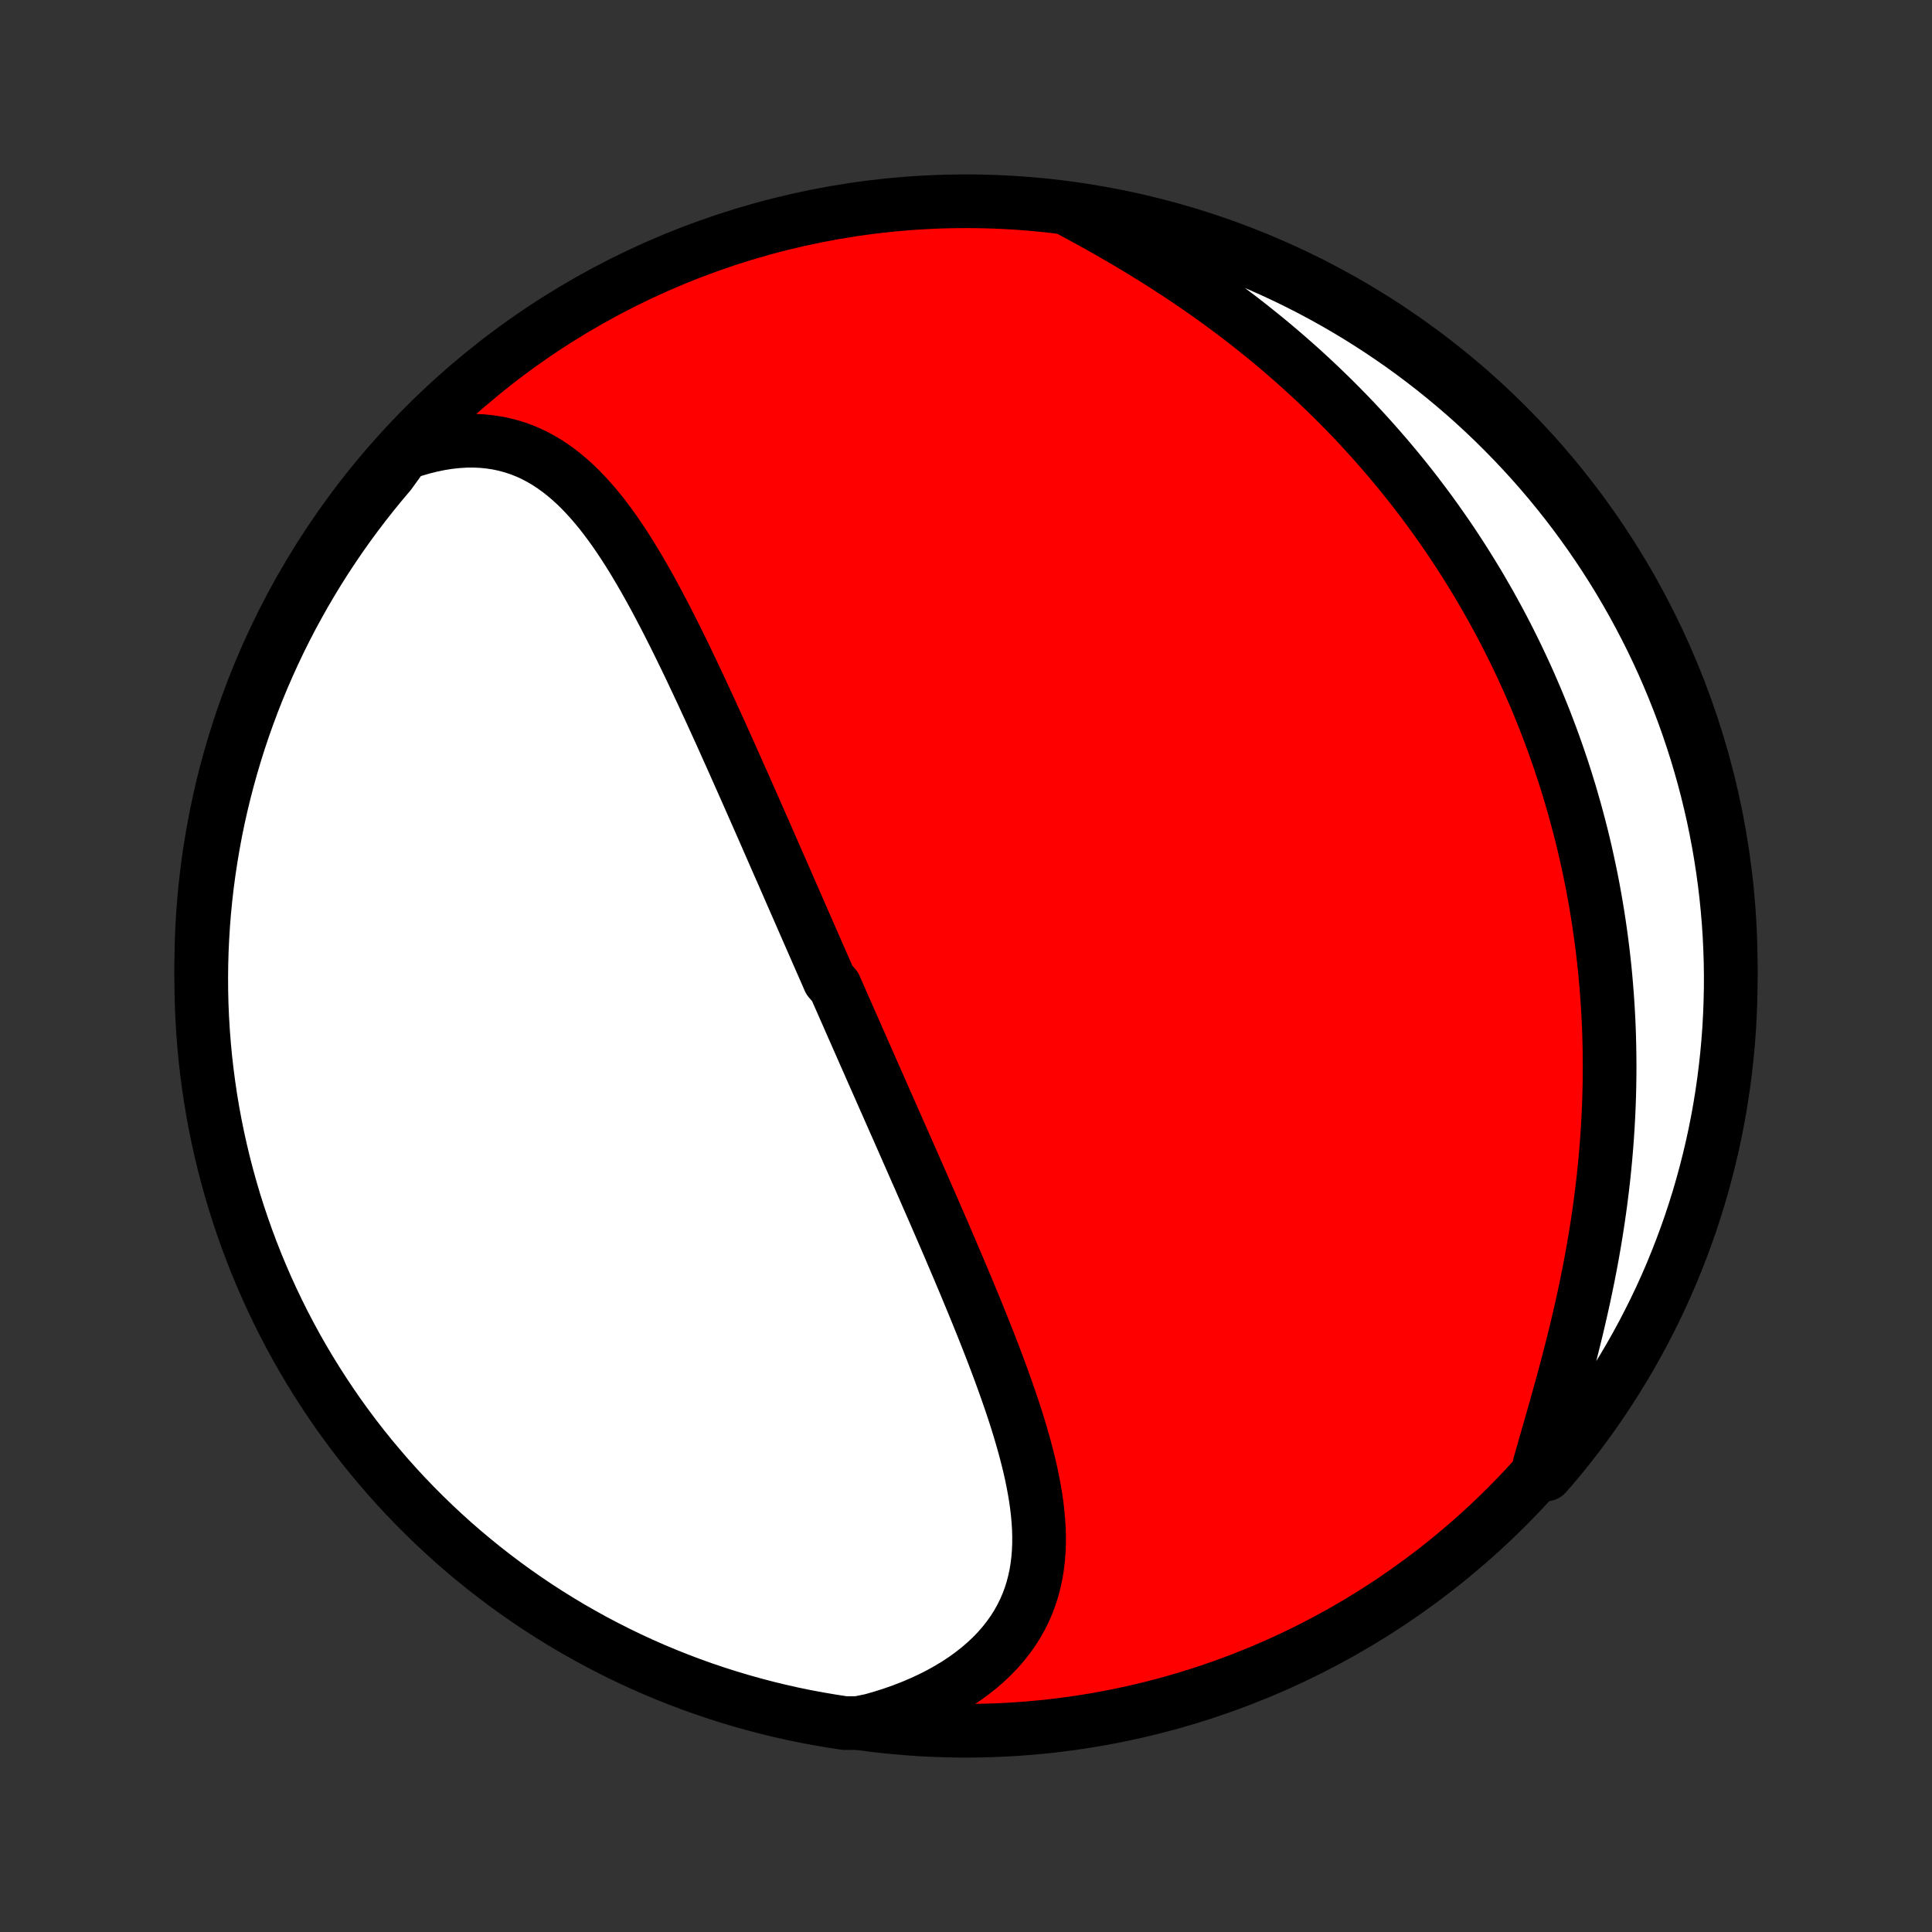 <?xml version="1.0" encoding="utf-8" standalone="no"?>
<!DOCTYPE svg PUBLIC "-//W3C//DTD SVG 1.1//EN"
  "http://www.w3.org/Graphics/SVG/1.1/DTD/svg11.dtd">
<!-- Created with matplotlib (http://matplotlib.org/) -->
<svg height="72pt" version="1.1" viewBox="0 0 72 72" width="72pt" xmlns="http://www.w3.org/2000/svg" xmlns:xlink="http://www.w3.org/1999/xlink">
 <rect x="0" y="0" width="72" height="72" fill="#333333" stroke="none"/>
 <defs>
  <style type="text/css">
*{stroke-linecap:butt;stroke-linejoin:round;}
  </style>
 </defs>
 <g id="figure_1">
  <g id="patch_1">
   <path d="
M0 72
L72 72
L72 0
L0 0
z
" style="fill:none;"/>
  </g>
  <g id="axes_1">
   <g id="PatchCollection_1">
    <defs>
     <path d="
M36 -7.5
C43.558 -7.5 50.808 -10.503 56.153 -15.848
C61.497 -21.192 64.5 -28.442 64.5 -36
C64.5 -43.558 61.497 -50.808 56.153 -56.153
C50.808 -61.497 43.558 -64.5 36 -64.5
C28.442 -64.5 21.192 -61.497 15.848 -56.153
C10.503 -50.808 7.5 -43.558 7.5 -36
C7.5 -28.442 10.503 -21.192 15.848 -15.848
C21.192 -10.503 28.442 -7.5 36 -7.5
z
" id="C0_0_a811fe30f3"/>
     <path d="
M15.059 -55.099
L15.402 -55.217
L15.742 -55.317
L16.077 -55.401
L16.408 -55.469
L16.733 -55.52
L17.052 -55.554
L17.365 -55.573
L17.672 -55.575
L17.972 -55.561
L18.265 -55.531
L18.551 -55.487
L18.83 -55.427
L19.101 -55.353
L19.365 -55.266
L19.622 -55.165
L19.872 -55.051
L20.114 -54.925
L20.35 -54.787
L20.579 -54.639
L20.802 -54.479
L21.019 -54.31
L21.23 -54.132
L21.435 -53.946
L21.635 -53.751
L21.83 -53.548
L22.019 -53.339
L22.205 -53.123
L22.386 -52.902
L22.562 -52.675
L22.735 -52.443
L22.905 -52.206
L23.071 -51.965
L23.233 -51.721
L23.393 -51.473
L23.55 -51.222
L23.704 -50.968
L23.855 -50.712
L24.004 -50.454
L24.151 -50.195
L24.296 -49.933
L24.439 -49.67
L24.579 -49.406
L24.718 -49.142
L24.856 -48.876
L24.991 -48.61
L25.126 -48.343
L25.258 -48.077
L25.389 -47.81
L25.519 -47.543
L25.648 -47.276
L25.775 -47.01
L25.901 -46.743
L26.026 -46.477
L26.151 -46.212
L26.273 -45.947
L26.395 -45.683
L26.517 -45.419
L26.637 -45.156
L26.756 -44.894
L26.875 -44.633
L26.992 -44.372
L27.109 -44.112
L27.225 -43.853
L27.341 -43.595
L27.455 -43.337
L27.569 -43.081
L27.683 -42.825
L27.796 -42.571
L27.908 -42.317
L28.02 -42.064
L28.131 -41.812
L28.242 -41.56
L28.352 -41.309
L28.462 -41.06
L28.571 -40.811
L28.68 -40.562
L28.788 -40.315
L28.896 -40.068
L29.004 -39.822
L29.112 -39.577
L29.219 -39.332
L29.326 -39.088
L29.432 -38.844
L29.539 -38.601
L29.645 -38.358
L29.751 -38.116
L29.857 -37.875
L29.962 -37.633
L30.067 -37.393
L30.173 -37.152
L30.278 -36.912
L30.383 -36.672
L30.488 -36.432
L30.593 -36.193
L30.698 -35.954
L30.803 -35.715
L30.907 -35.475
L31.117 -35.236
L31.222 -34.997
L31.327 -34.758
L31.432 -34.519
L31.538 -34.28
L31.643 -34.04
L31.748 -33.801
L31.854 -33.561
L31.96 -33.321
L32.066 -33.081
L32.172 -32.84
L32.278 -32.599
L32.385 -32.358
L32.491 -32.115
L32.598 -31.873
L32.706 -31.63
L32.813 -31.387
L32.921 -31.142
L33.029 -30.898
L33.138 -30.652
L33.246 -30.406
L33.355 -30.159
L33.465 -29.912
L33.574 -29.663
L33.684 -29.414
L33.794 -29.163
L33.905 -28.912
L34.016 -28.66
L34.127 -28.407
L34.239 -28.153
L34.351 -27.898
L34.463 -27.642
L34.576 -27.384
L34.689 -27.126
L34.802 -26.866
L34.915 -26.606
L35.029 -26.344
L35.143 -26.081
L35.257 -25.816
L35.371 -25.551
L35.485 -25.284
L35.599 -25.016
L35.714 -24.747
L35.828 -24.476
L35.942 -24.205
L36.056 -23.931
L36.17 -23.657
L36.284 -23.382
L36.397 -23.105
L36.51 -22.827
L36.622 -22.548
L36.734 -22.267
L36.845 -21.986
L36.955 -21.703
L37.064 -21.419
L37.171 -21.134
L37.278 -20.849
L37.382 -20.562
L37.485 -20.274
L37.586 -19.985
L37.685 -19.696
L37.782 -19.406
L37.876 -19.115
L37.967 -18.824
L38.054 -18.532
L38.138 -18.24
L38.218 -17.948
L38.294 -17.655
L38.366 -17.363
L38.432 -17.07
L38.492 -16.777
L38.547 -16.485
L38.596 -16.194
L38.637 -15.902
L38.671 -15.612
L38.697 -15.323
L38.715 -15.034
L38.723 -14.747
L38.722 -14.461
L38.71 -14.177
L38.688 -13.895
L38.654 -13.615
L38.609 -13.337
L38.55 -13.062
L38.479 -12.789
L38.395 -12.52
L38.296 -12.254
L38.183 -11.991
L38.055 -11.733
L37.913 -11.479
L37.755 -11.229
L37.581 -10.984
L37.393 -10.744
L37.189 -10.51
L36.97 -10.282
L36.735 -10.06
L36.486 -9.845
L36.221 -9.636
L35.943 -9.435
L35.651 -9.242
L35.345 -9.056
L35.026 -8.879
L34.695 -8.71
L34.352 -8.55
L33.997 -8.399
L33.632 -8.257
L33.257 -8.125
L32.873 -8.003
L32.48 -7.89
L31.978 -7.787
L31.486 -7.785
L30.996 -7.86
L30.507 -7.943
L30.02 -8.034
L29.534 -8.134
L29.051 -8.243
L28.57 -8.36
L28.091 -8.486
L27.614 -8.62
L27.14 -8.762
L26.669 -8.912
L26.2 -9.071
L25.734 -9.238
L25.272 -9.413
L24.813 -9.596
L24.357 -9.787
L23.905 -9.987
L23.456 -10.194
L23.012 -10.409
L22.571 -10.632
L22.134 -10.862
L21.702 -11.101
L21.273 -11.346
L20.85 -11.6
L20.431 -11.86
L20.017 -12.128
L19.607 -12.404
L19.203 -12.686
L18.804 -12.976
L18.41 -13.273
L18.021 -13.576
L17.638 -13.887
L17.26 -14.204
L16.888 -14.527
L16.522 -14.858
L16.162 -15.195
L15.808 -15.538
L15.46 -15.887
L15.118 -16.242
L14.783 -16.604
L14.454 -16.971
L14.132 -17.345
L13.816 -17.723
L13.507 -18.108
L13.205 -18.498
L12.91 -18.893
L12.622 -19.293
L12.341 -19.699
L12.068 -20.109
L11.801 -20.525
L11.542 -20.945
L11.29 -21.369
L11.046 -21.798
L10.81 -22.232
L10.581 -22.669
L10.36 -23.111
L10.147 -23.557
L9.941 -24.006
L9.744 -24.459
L9.554 -24.916
L9.373 -25.376
L9.2 -25.839
L9.035 -26.305
L8.878 -26.774
L8.729 -27.246
L8.589 -27.721
L8.457 -28.198
L8.333 -28.678
L8.218 -29.16
L8.111 -29.643
L8.013 -30.129
L7.923 -30.617
L7.842 -31.106
L7.77 -31.597
L7.706 -32.089
L7.65 -32.582
L7.604 -33.077
L7.566 -33.572
L7.536 -34.068
L7.515 -34.564
L7.503 -35.061
L7.5 -35.559
L7.505 -36.056
L7.519 -36.553
L7.542 -37.05
L7.573 -37.547
L7.613 -38.044
L7.662 -38.54
L7.719 -39.035
L7.785 -39.529
L7.86 -40.022
L7.943 -40.514
L8.034 -41.004
L8.134 -41.493
L8.243 -41.98
L8.36 -42.466
L8.486 -42.949
L8.62 -43.43
L8.762 -43.909
L8.912 -44.386
L9.071 -44.86
L9.238 -45.331
L9.413 -45.8
L9.596 -46.266
L9.787 -46.728
L9.987 -47.187
L10.194 -47.643
L10.409 -48.095
L10.632 -48.544
L10.862 -48.989
L11.101 -49.429
L11.346 -49.866
L11.6 -50.298
L11.86 -50.727
L12.128 -51.15
L12.404 -51.569
L12.686 -51.983
L12.976 -52.393
L13.273 -52.797
L13.576 -53.196
L13.887 -53.59
L14.204 -53.979
L14.527 -54.362
z
" id="C0_1_32006420e1"/>
     <path d="
M39.901 -64.155
L40.265 -63.959
L40.629 -63.76
L40.993 -63.558
L41.356 -63.352
L41.717 -63.144
L42.077 -62.933
L42.436 -62.718
L42.791 -62.501
L43.145 -62.281
L43.495 -62.058
L43.843 -61.832
L44.187 -61.604
L44.527 -61.373
L44.864 -61.14
L45.197 -60.904
L45.526 -60.666
L45.851 -60.425
L46.172 -60.183
L46.488 -59.938
L46.8 -59.691
L47.108 -59.443
L47.411 -59.193
L47.71 -58.941
L48.004 -58.687
L48.294 -58.432
L48.579 -58.176
L48.86 -57.918
L49.136 -57.659
L49.407 -57.398
L49.675 -57.137
L49.937 -56.874
L50.196 -56.61
L50.45 -56.346
L50.699 -56.08
L50.944 -55.813
L51.185 -55.546
L51.422 -55.277
L51.655 -55.008
L51.883 -54.739
L52.108 -54.468
L52.328 -54.197
L52.545 -53.925
L52.758 -53.652
L52.966 -53.379
L53.172 -53.105
L53.373 -52.83
L53.57 -52.555
L53.764 -52.279
L53.955 -52.003
L54.142 -51.726
L54.325 -51.448
L54.505 -51.17
L54.682 -50.891
L54.855 -50.611
L55.026 -50.331
L55.193 -50.05
L55.356 -49.768
L55.517 -49.486
L55.674 -49.203
L55.829 -48.919
L55.98 -48.635
L56.129 -48.349
L56.274 -48.063
L56.417 -47.776
L56.556 -47.488
L56.693 -47.199
L56.827 -46.91
L56.959 -46.619
L57.087 -46.327
L57.213 -46.034
L57.336 -45.741
L57.456 -45.446
L57.574 -45.15
L57.688 -44.852
L57.801 -44.554
L57.91 -44.254
L58.017 -43.953
L58.121 -43.651
L58.223 -43.347
L58.322 -43.042
L58.418 -42.735
L58.512 -42.427
L58.602 -42.117
L58.691 -41.806
L58.776 -41.493
L58.859 -41.179
L58.94 -40.863
L59.017 -40.545
L59.092 -40.225
L59.164 -39.903
L59.233 -39.58
L59.3 -39.254
L59.364 -38.927
L59.424 -38.598
L59.482 -38.266
L59.537 -37.933
L59.589 -37.597
L59.638 -37.26
L59.684 -36.92
L59.727 -36.578
L59.767 -36.234
L59.804 -35.887
L59.837 -35.538
L59.867 -35.187
L59.894 -34.834
L59.918 -34.478
L59.938 -34.12
L59.955 -33.76
L59.968 -33.397
L59.977 -33.032
L59.983 -32.665
L59.986 -32.295
L59.984 -31.923
L59.979 -31.549
L59.97 -31.172
L59.957 -30.793
L59.94 -30.412
L59.919 -30.029
L59.894 -29.644
L59.865 -29.257
L59.832 -28.867
L59.795 -28.477
L59.754 -28.084
L59.708 -27.689
L59.659 -27.293
L59.605 -26.895
L59.547 -26.496
L59.485 -26.096
L59.419 -25.695
L59.349 -25.293
L59.275 -24.89
L59.197 -24.487
L59.115 -24.083
L59.03 -23.679
L58.941 -23.276
L58.849 -22.872
L58.754 -22.469
L58.655 -22.067
L58.555 -21.666
L58.452 -21.267
L58.346 -20.869
L58.24 -20.473
L58.131 -20.079
L58.022 -19.688
L57.913 -19.3
L57.803 -18.915
L57.694 -18.533
L57.585 -18.155
L57.479 -17.782
L57.374 -17.413
L57.607 -17.049
L57.928 -17.416
L58.243 -17.796
L58.55 -18.181
L58.851 -18.572
L59.145 -18.968
L59.431 -19.37
L59.711 -19.776
L59.983 -20.188
L60.248 -20.604
L60.506 -21.025
L60.756 -21.45
L60.999 -21.88
L61.234 -22.314
L61.461 -22.753
L61.681 -23.195
L61.893 -23.641
L62.097 -24.091
L62.293 -24.545
L62.48 -25.002
L62.66 -25.463
L62.832 -25.927
L62.996 -26.393
L63.151 -26.863
L63.298 -27.336
L63.437 -27.811
L63.567 -28.289
L63.689 -28.769
L63.803 -29.251
L63.908 -29.735
L64.005 -30.221
L64.093 -30.709
L64.172 -31.199
L64.243 -31.69
L64.305 -32.182
L64.359 -32.676
L64.404 -33.17
L64.441 -33.666
L64.468 -34.161
L64.487 -34.658
L64.498 -35.155
L64.5 -35.653
L64.493 -36.15
L64.477 -36.647
L64.453 -37.145
L64.42 -37.641
L64.378 -38.138
L64.328 -38.633
L64.269 -39.128
L64.201 -39.622
L64.125 -40.115
L64.041 -40.606
L63.947 -41.097
L63.846 -41.585
L63.735 -42.072
L63.617 -42.557
L63.49 -43.04
L63.354 -43.521
L63.211 -44
L63.058 -44.476
L62.898 -44.95
L62.73 -45.42
L62.553 -45.888
L62.368 -46.353
L62.175 -46.815
L61.975 -47.274
L61.766 -47.729
L61.55 -48.18
L61.325 -48.628
L61.093 -49.072
L60.854 -49.512
L60.606 -49.948
L60.352 -50.38
L60.09 -50.807
L59.82 -51.23
L59.543 -51.648
L59.26 -52.061
L58.968 -52.469
L58.671 -52.873
L58.366 -53.271
L58.054 -53.664
L57.736 -54.052
L57.411 -54.434
L57.079 -54.811
L56.741 -55.181
L56.397 -55.546
L56.046 -55.905
L55.69 -56.258
L55.327 -56.605
L54.959 -56.946
L54.584 -57.28
L54.204 -57.607
L53.819 -57.928
L53.428 -58.243
L53.032 -58.55
L52.63 -58.851
L52.224 -59.145
L51.812 -59.431
L51.396 -59.711
L50.975 -59.983
L50.55 -60.248
L50.12 -60.506
L49.686 -60.756
L49.247 -60.999
L48.805 -61.234
L48.359 -61.461
L47.909 -61.681
L47.455 -61.893
L46.998 -62.097
L46.537 -62.293
L46.073 -62.48
L45.607 -62.66
L45.137 -62.832
L44.664 -62.996
L44.189 -63.151
L43.711 -63.298
L43.231 -63.437
L42.749 -63.567
L42.265 -63.689
L41.779 -63.803
L41.291 -63.908
L40.801 -64.005
z
" id="C0_2_9010b8ea3a"/>
    </defs>
    <g clip-path="url(#p1bffca34e9)">
     <use style="fill:#ff0000;stroke:#000000;stroke-width:2.0;" x="0.0" xlink:href="#C0_0_a811fe30f3" y="72.0"/>
    </g>
    <g clip-path="url(#p1bffca34e9)">
     <use style="fill:#ffffff;stroke:#000000;stroke-width:2.0;" x="0.0" xlink:href="#C0_1_32006420e1" y="72.0"/>
    </g>
    <g clip-path="url(#p1bffca34e9)">
     <use style="fill:#ffffff;stroke:#000000;stroke-width:2.0;" x="0.0" xlink:href="#C0_2_9010b8ea3a" y="72.0"/>
    </g>
   </g>
  </g>
 </g>
 <defs>
  <clipPath id="p1bffca34e9">
   <rect height="72.0" width="72.0" x="0.0" y="0.0"/>
  </clipPath>
 </defs>
</svg>
